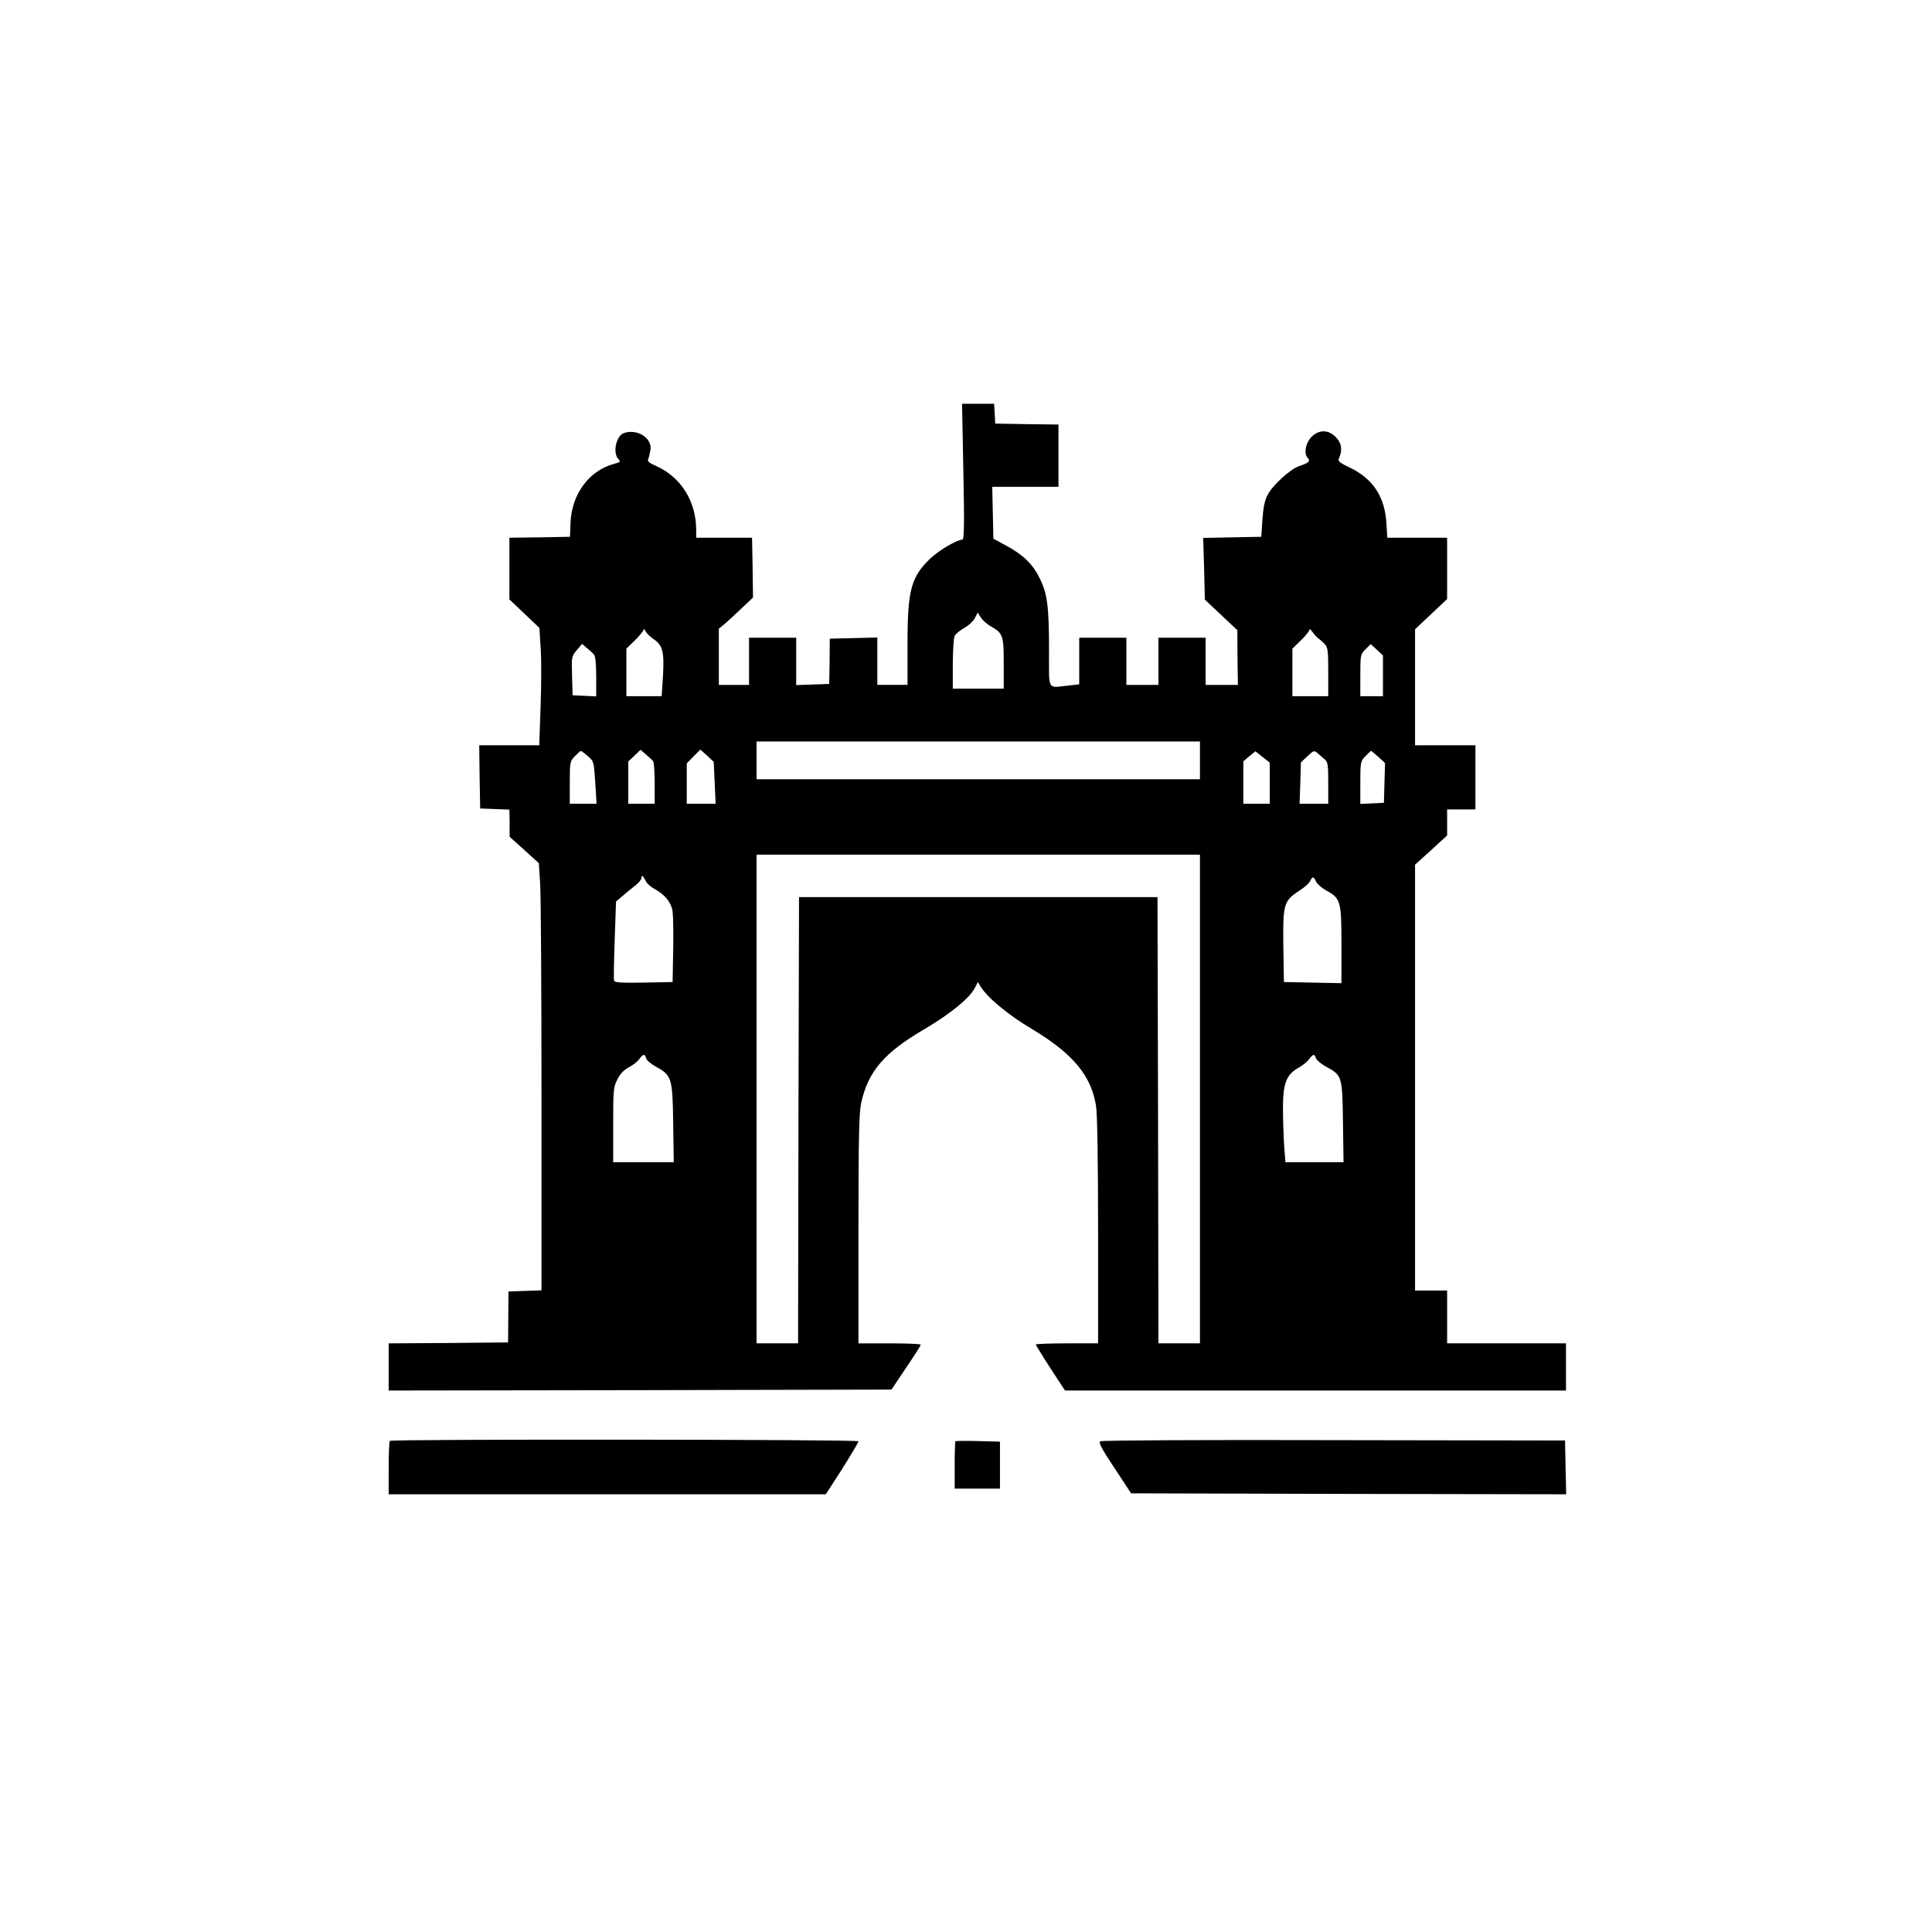 <?xml version="1.0" standalone="no"?>
<!DOCTYPE svg PUBLIC "-//W3C//DTD SVG 20010904//EN"
 "http://www.w3.org/TR/2001/REC-SVG-20010904/DTD/svg10.dtd">
<svg version="1.0" xmlns="http://www.w3.org/2000/svg"
 width="1024pt" height="1024pt" viewBox="0 0 1024 1024"
 preserveAspectRatio="xMidYMid meet">

<g transform="translate(0,1024) scale(0.1,-0.1)"
fill="#000000" stroke="none">
<path d="M5106 7740 c6 -280 4 -360 -5 -360 -28 0 -125 -57 -170 -100 -102
-98 -121 -167 -121 -452 l0 -218 -80 0 -80 0 0 125 0 126 -126 -3 -126 -3 -1
-120 -2 -120 -87 -3 -88 -3 0 126 0 125 -125 0 -125 0 0 -125 0 -125 -80 0
-80 0 0 149 0 149 33 27 c17 15 58 52 90 83 l58 55 -2 158 -3 159 -148 0 -148
0 0 43 c-1 151 -81 279 -214 338 -37 16 -46 24 -40 37 4 9 9 31 12 49 8 63
-74 113 -143 87 -39 -15 -58 -103 -29 -135 15 -17 13 -18 -23 -28 -131 -36
-223 -160 -229 -311 l-3 -75 -161 -3 -160 -2 0 -164 0 -163 80 -76 79 -75 7
-114 c4 -62 3 -202 -1 -310 l-7 -198 -159 0 -159 0 2 -167 3 -168 78 -3 77 -3
1 -72 0 -72 78 -70 77 -70 7 -110 c4 -60 7 -570 7 -1132 l0 -1022 -87 -3 -88
-3 -1 -135 -1 -135 -316 -3 -317 -2 0 -125 0 -125 1333 2 1332 3 77 115 c43
63 78 118 78 123 0 4 -74 7 -165 7 l-165 0 0 603 c0 480 3 616 14 669 36 168
121 268 335 393 137 81 240 164 268 219 l16 31 15 -25 c37 -59 145 -149 273
-225 215 -129 312 -245 338 -405 7 -40 11 -292 11 -662 l0 -598 -165 0 c-91 0
-165 -3 -165 -6 0 -5 70 -116 133 -211 l22 -33 1328 0 1327 0 0 125 0 125
-315 0 -315 0 0 140 0 140 -85 0 -85 0 0 1128 0 1129 85 77 85 78 0 69 0 69
75 0 75 0 0 170 0 170 -160 0 -160 0 0 307 0 308 85 80 85 80 0 163 0 162
-159 0 -158 0 -5 78 c-8 140 -72 236 -196 295 -50 23 -62 33 -56 46 20 45 16
79 -13 111 -40 45 -95 45 -135 1 -30 -34 -38 -87 -16 -109 15 -15 4 -26 -45
-42 -47 -15 -142 -101 -169 -154 -15 -29 -23 -68 -27 -131 l-6 -90 -154 -3
-154 -3 5 -163 4 -164 86 -81 86 -81 1 -145 2 -145 -86 0 -85 0 0 125 0 125
-125 0 -125 0 0 -125 0 -125 -85 0 -85 0 0 125 0 125 -125 0 -125 0 0 -124 0
-123 -61 -7 c-110 -11 -99 -32 -99 187 0 231 -9 301 -49 381 -37 76 -86 124
-176 173 l-70 38 -3 138 -3 137 176 0 175 0 0 165 0 165 -167 2 -168 3 -3 53
-3 52 -85 0 -85 0 7 -360z m146 -820 c64 -36 68 -48 68 -197 l0 -133 -135 0
-135 0 0 131 c0 72 5 139 10 149 6 10 28 29 51 42 23 12 48 36 56 52 l15 29
16 -25 c9 -15 33 -36 54 -48z m-1787 -68 c48 -33 56 -67 49 -194 l-7 -108 -94
0 -93 0 0 126 0 126 45 44 c25 24 45 49 46 56 0 7 5 4 10 -7 6 -11 25 -31 44
-43z m3522 5 c7 -5 22 -18 33 -29 18 -19 20 -36 20 -150 l0 -128 -95 0 -95 0
0 126 0 126 45 44 c25 24 45 49 45 56 0 7 8 1 17 -12 9 -14 23 -29 30 -33z
m-3839 -86 c8 -10 12 -50 12 -118 l0 -104 -62 3 -63 3 -3 103 c-3 101 -2 104
25 136 l28 33 25 -21 c14 -11 31 -27 38 -35z m4182 -113 l0 -108 -60 0 -60 0
0 111 c0 108 1 112 28 138 l27 27 33 -30 32 -30 0 -108z m-970 -448 l0 -100
-1175 0 -1175 0 0 100 0 100 1175 0 1175 0 0 -100z m-2898 -5 c4 -5 8 -58 8
-117 l0 -108 -70 0 -70 0 0 112 0 112 33 31 32 31 30 -26 c16 -14 33 -29 37
-35z m326 -114 l5 -111 -77 0 -76 0 0 107 0 107 36 37 36 36 36 -32 35 -33 5
-111z m3230 127 c20 -16 22 -27 22 -128 l0 -110 -76 0 -76 0 4 110 3 109 35
33 c31 30 37 31 51 18 9 -8 26 -23 37 -32z m-3902 14 c31 -26 32 -30 39 -139
l7 -113 -71 0 -71 0 0 112 c0 108 1 113 27 140 15 15 29 28 32 28 3 -1 20 -13
37 -28z m3614 -143 l0 -109 -70 0 -70 0 0 113 0 112 32 27 32 26 38 -30 38
-30 0 -109z m576 139 l35 -32 -3 -105 -3 -106 -62 -3 -63 -3 0 112 c0 109 1
114 27 141 15 15 28 28 30 28 2 0 19 -14 39 -32z m-946 -1813 l0 -1295 -110 0
-110 0 -2 1183 -3 1182 -950 0 -950 0 -3 -1182 -2 -1183 -110 0 -110 0 0 1295
0 1295 1175 0 1175 0 0 -1295z m-2936 1153 c6 -12 27 -30 46 -40 55 -30 88
-71 95 -120 3 -24 5 -117 3 -208 l-3 -165 -153 -3 c-116 -2 -154 0 -157 10 -3
7 -1 105 3 216 l7 204 37 31 c20 18 51 42 67 55 17 13 31 31 31 39 0 19 8 12
24 -19z m3551 0 c6 -13 30 -34 53 -47 78 -42 82 -57 82 -289 l0 -203 -152 3
-153 3 -3 190 c-3 222 2 240 83 293 28 17 54 41 59 52 12 26 19 25 31 -2z
m-3550 -938 c3 -11 28 -31 54 -45 81 -45 86 -59 89 -297 l3 -208 -160 0 -161
0 0 198 c0 185 1 201 23 242 14 29 35 50 60 63 21 11 46 30 55 43 21 29 29 30
37 4z m3550 1 c3 -10 27 -30 54 -45 84 -45 86 -50 89 -293 l3 -213 -154 0
-154 0 -7 92 c-3 50 -6 138 -6 196 0 129 18 176 80 211 22 12 48 33 58 46 21
29 29 31 37 6z"/>
<path d="M2066 2603 c-3 -4 -6 -69 -6 -145 l0 -138 1159 0 1158 0 87 135 c47
75 86 140 86 146 0 10 -2473 12 -2484 2z"/>
<path d="M5064 2601 c-2 -2 -4 -60 -4 -128 l0 -123 120 0 120 0 0 124 0 125
-116 3 c-64 2 -118 1 -120 -1z"/>
<path d="M5832 2601 c-11 -6 7 -40 75 -142 l88 -134 1153 -3 1153 -2 -3 142
-3 143 -1225 2 c-674 2 -1231 -1 -1238 -6z"/>
</g>
</svg>
